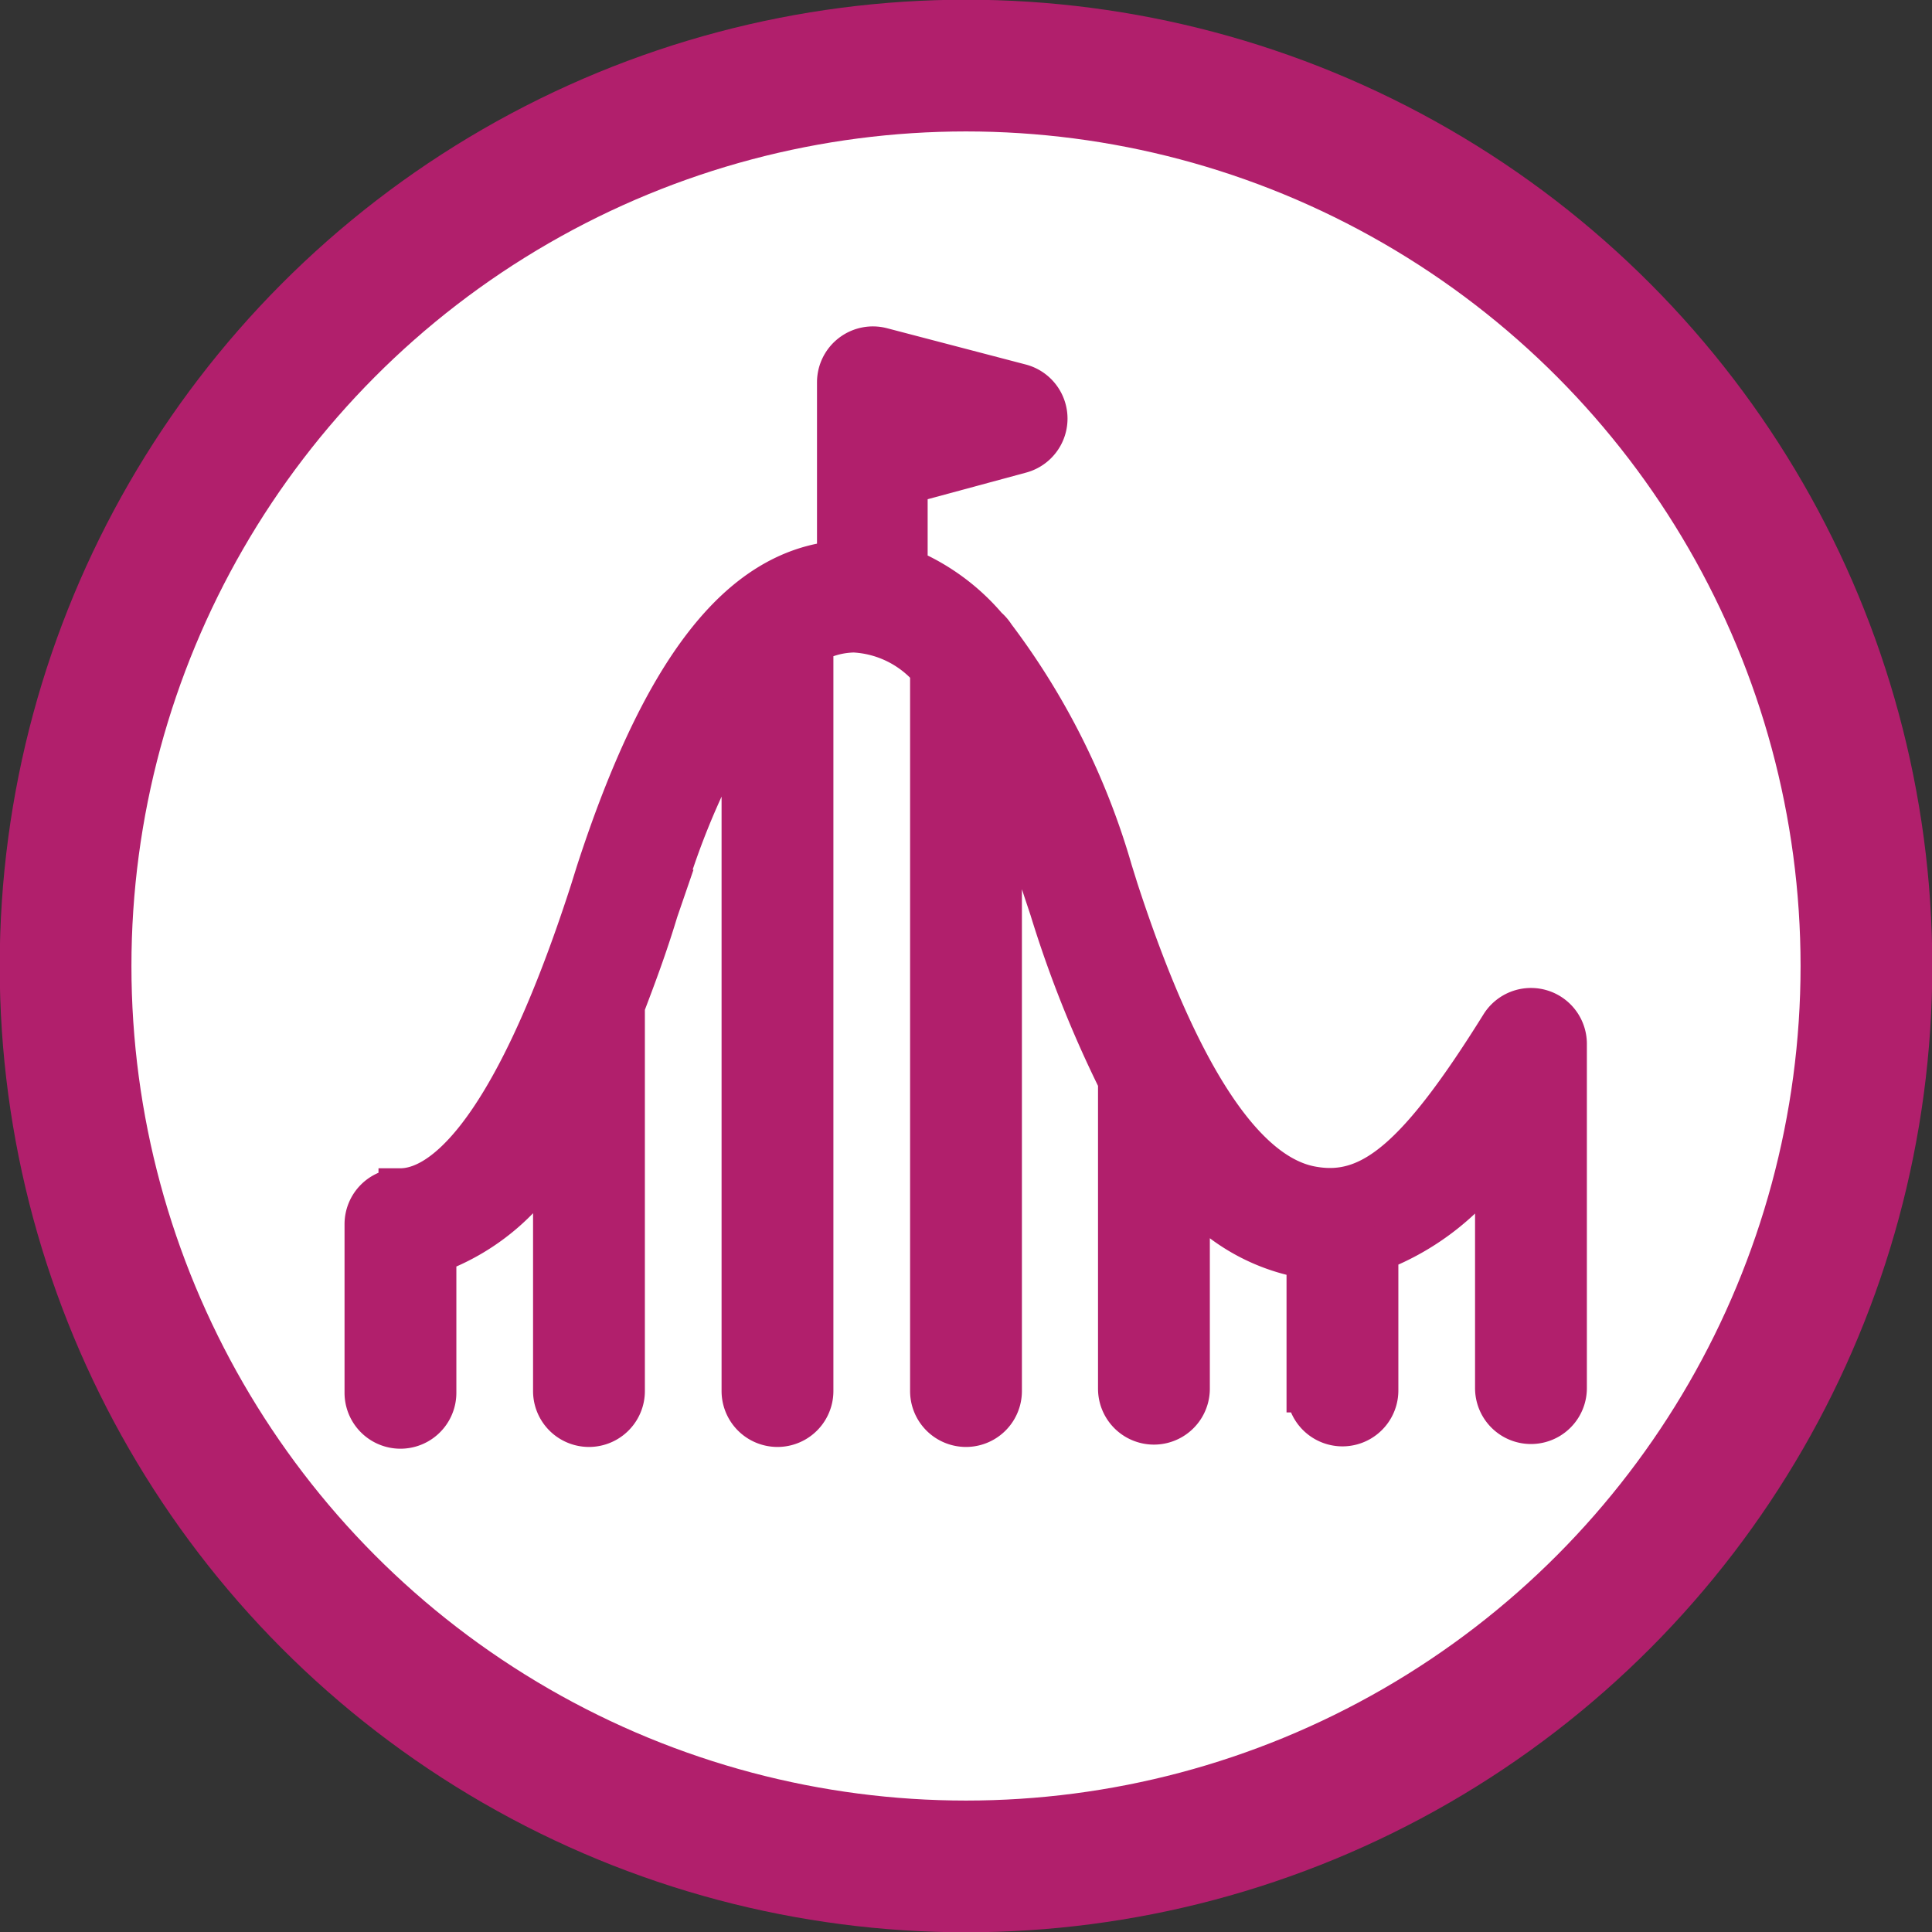 <svg xmlns="http://www.w3.org/2000/svg" viewBox="0 0 33 33"><rect x="0" y="0" width="33" height="33" fill="#333333" stroke="none"/><defs><style>.cls-1{fill:#fff;stroke-width:2.25px;}.cls-1,.cls-2{stroke:#b11f6c;}.cls-2{fill:#b11f6c;stroke-width:0.75px;}</style></defs><title>carnival-funphysics</title><g id="Layer_1" data-name="Layer 1"><circle class="cls-1" cx="16.5" cy="16.5" r="15.38"/></g><g id="Layer_2" data-name="Layer 2"><path class="cls-2" d="M28.3,19.85a.58.58,0,0,0-1.07-.3C25.81,21.83,25,22.5,24,22.33c-1.19-.19-2.32-1.91-3.36-5.1l-.1-.32a12.25,12.25,0,0,0-2-4,.64.64,0,0,0-.13-.15,3.61,3.61,0,0,0-1.37-1V10.27L19,9.74a.58.58,0,0,0,0-1.12L16.63,8a.58.58,0,0,0-.73.56v3.08c-1.69.15-3,1.85-4.12,5.3l-.1.32c-1.43,4.43-2.66,5.1-3.27,5.1a.58.58,0,0,0-.58.58v2.88a.58.58,0,0,0,1.16,0V23.41a3.79,3.79,0,0,0,2.06-1.81v4.19a.58.58,0,0,0,1.16,0V19.21c.19-.5.38-1,.57-1.63l.11-.32a13.2,13.2,0,0,1,1.38-3.13V25.79a.58.58,0,0,0,1.16,0V13a1.51,1.51,0,0,1,.73-.2,1.87,1.87,0,0,1,1.33.66V25.79a.58.58,0,1,0,1.16,0V15.22a19.75,19.75,0,0,1,.77,2l.11.33a19.52,19.52,0,0,0,1.17,2.94v5.26a.58.58,0,1,0,1.16,0V22.3a3.32,3.32,0,0,0,1.95,1.18h.11v2.3a.58.58,0,1,0,1.16,0v-2.4a4.35,4.35,0,0,0,2.06-1.64v4a.58.58,0,1,0,1.16,0V19.86Z" transform="translate(-1.57 -2.03)"/></g></svg>